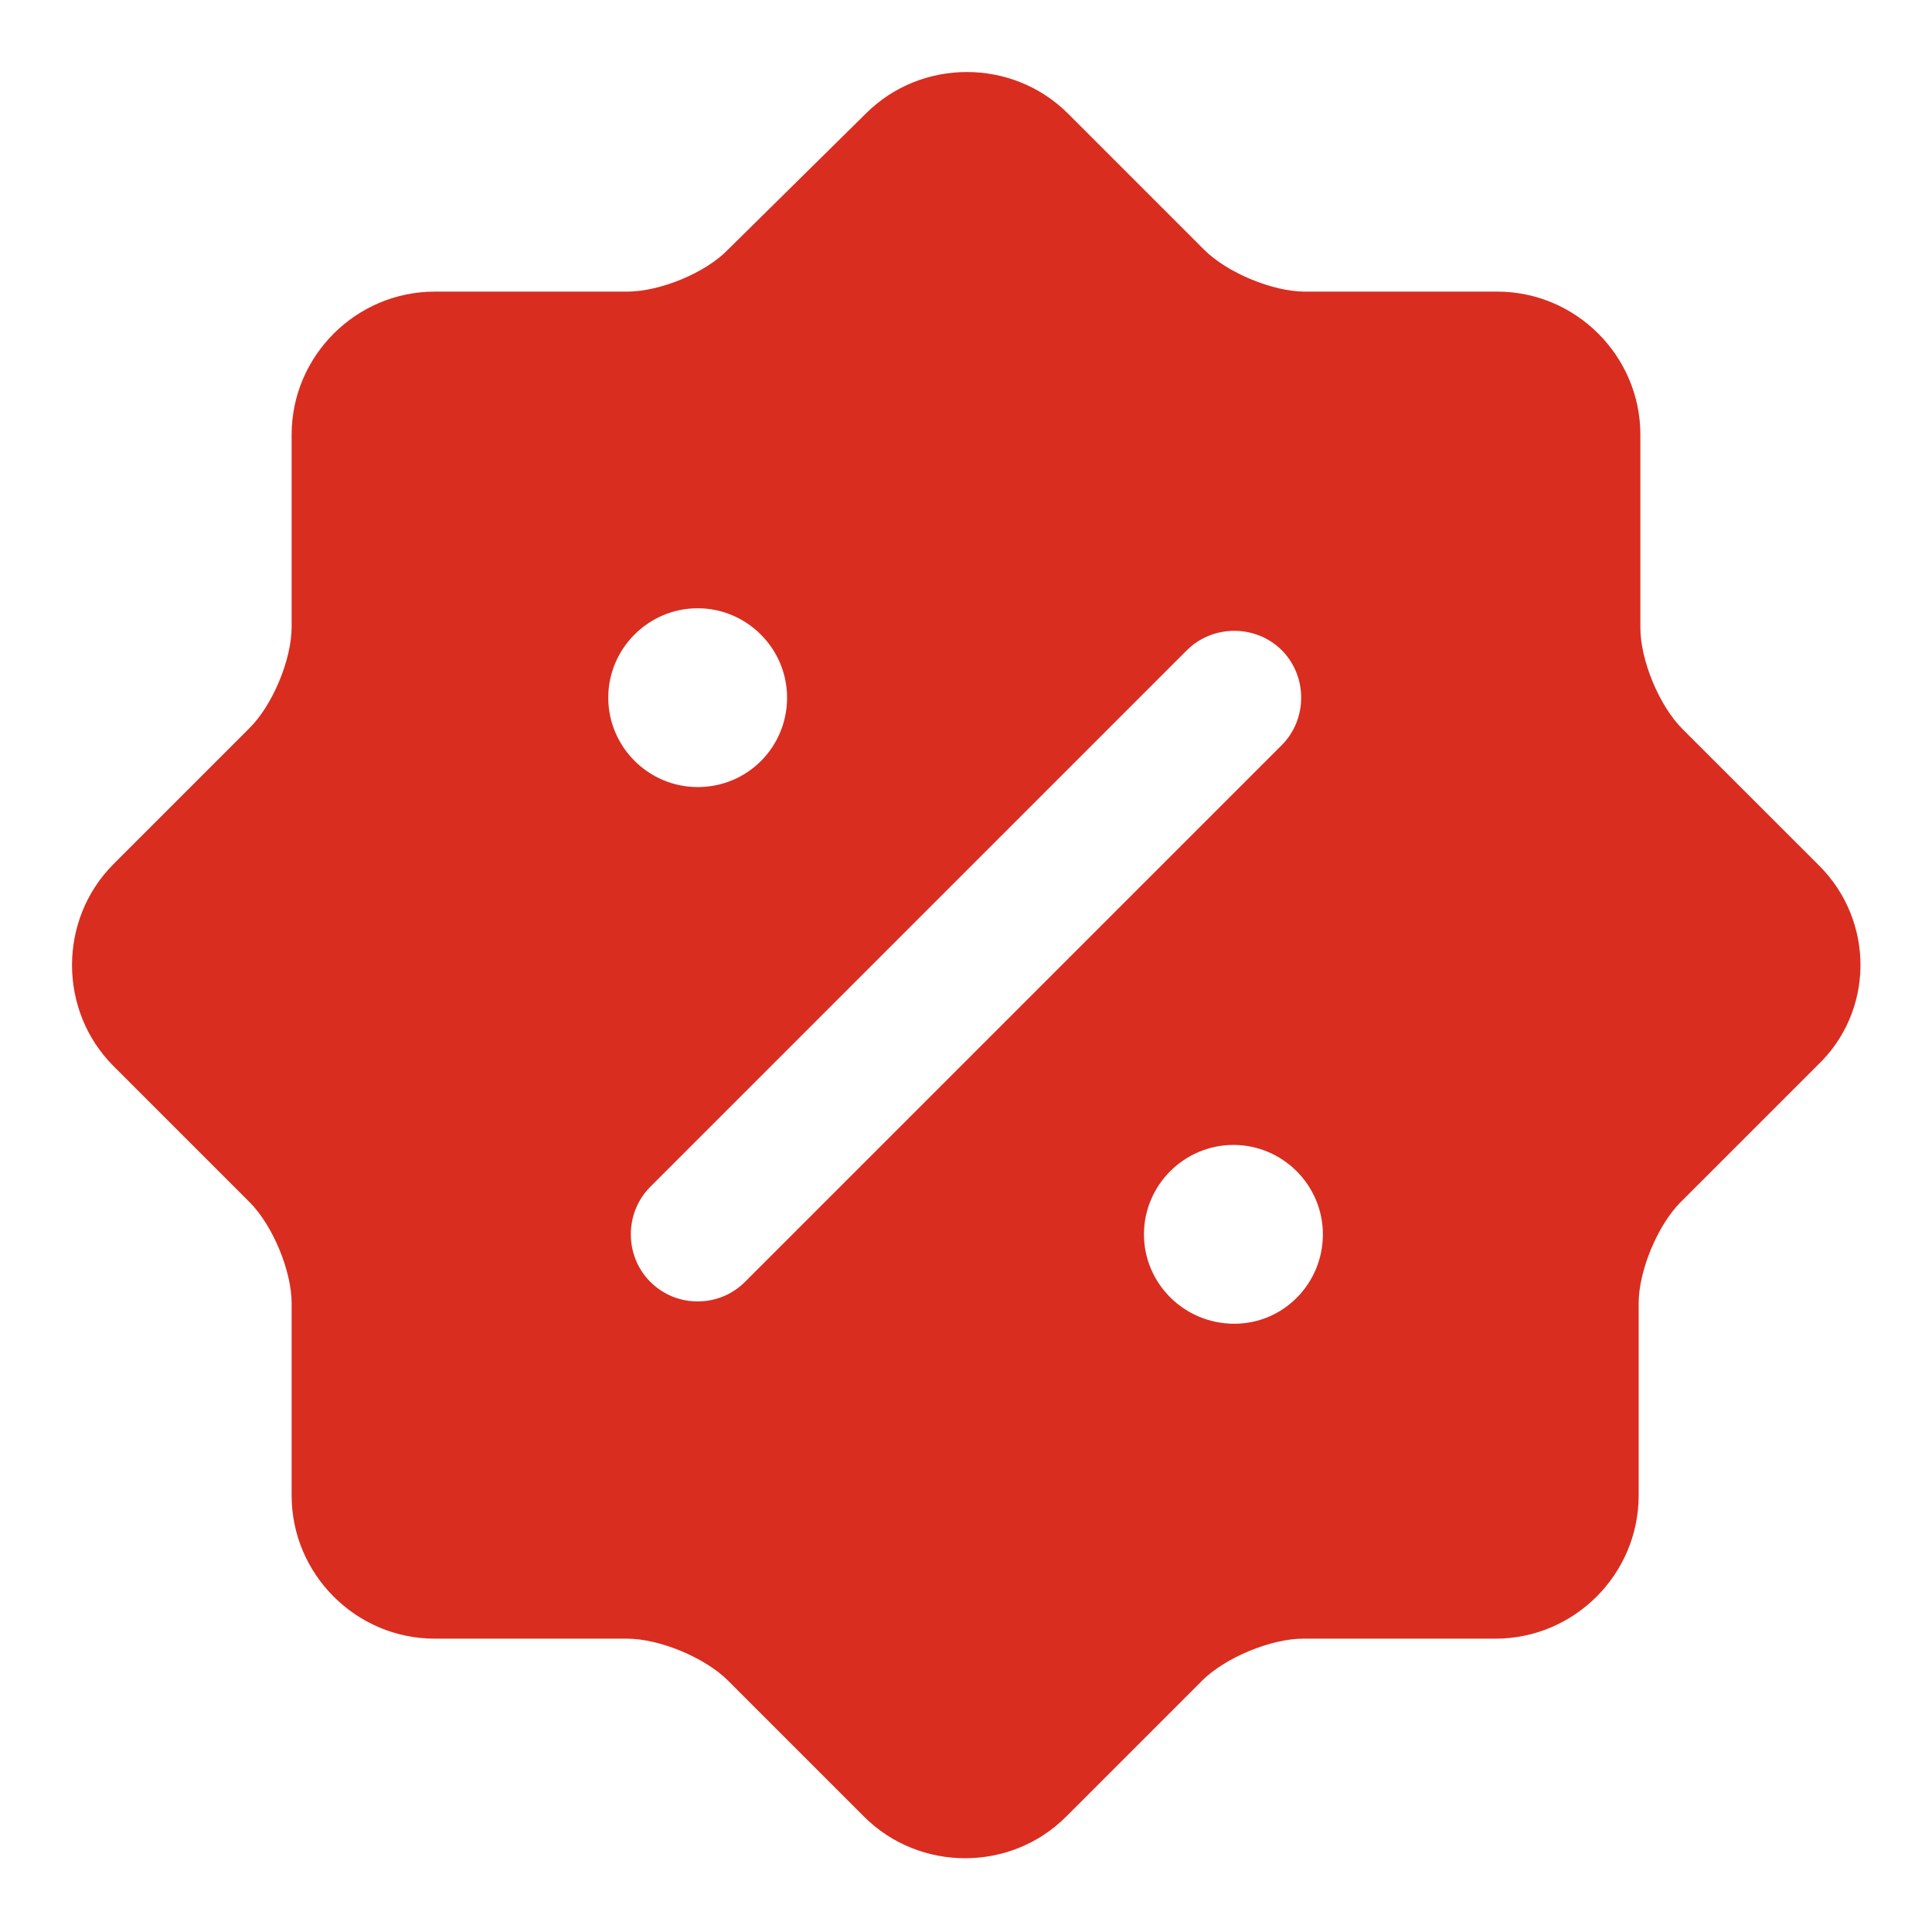 <svg width="18" height="18" viewBox="0 0 18 18" fill="none" xmlns="http://www.w3.org/2000/svg">
<path d="M16.942 8.058L15.675 6.792C15.458 6.575 15.283 6.15 15.283 5.85V4.05C15.283 3.317 14.683 2.717 13.95 2.717H12.158C11.858 2.717 11.433 2.542 11.217 2.325L9.95 1.058C9.433 0.542 8.583 0.542 8.067 1.058L6.783 2.325C6.575 2.542 6.15 2.717 5.842 2.717H4.05C3.317 2.717 2.717 3.317 2.717 4.05V5.842C2.717 6.142 2.542 6.567 2.325 6.783L1.058 8.05C0.542 8.567 0.542 9.417 1.058 9.933L2.325 11.2C2.542 11.417 2.717 11.842 2.717 12.142V13.933C2.717 14.667 3.317 15.267 4.05 15.267H5.842C6.142 15.267 6.567 15.442 6.783 15.658L8.05 16.925C8.567 17.442 9.417 17.442 9.933 16.925L11.2 15.658C11.417 15.442 11.842 15.267 12.142 15.267H13.933C14.667 15.267 15.267 14.667 15.267 13.933V12.142C15.267 11.842 15.442 11.417 15.658 11.2L16.925 9.933C17.467 9.425 17.467 8.575 16.942 8.058ZM5.667 6.5C5.667 6.042 6.042 5.667 6.5 5.667C6.958 5.667 7.333 6.042 7.333 6.5C7.333 6.958 6.967 7.333 6.5 7.333C6.042 7.333 5.667 6.958 5.667 6.5ZM6.942 11.942C6.817 12.067 6.658 12.125 6.5 12.125C6.342 12.125 6.183 12.067 6.058 11.942C5.817 11.7 5.817 11.3 6.058 11.058L11.058 6.058C11.3 5.817 11.7 5.817 11.942 6.058C12.183 6.3 12.183 6.7 11.942 6.942L6.942 11.942ZM11.5 12.333C11.033 12.333 10.658 11.958 10.658 11.5C10.658 11.042 11.033 10.667 11.492 10.667C11.95 10.667 12.325 11.042 12.325 11.5C12.325 11.958 11.958 12.333 11.5 12.333Z" fill="#D92D20"/>
</svg>
